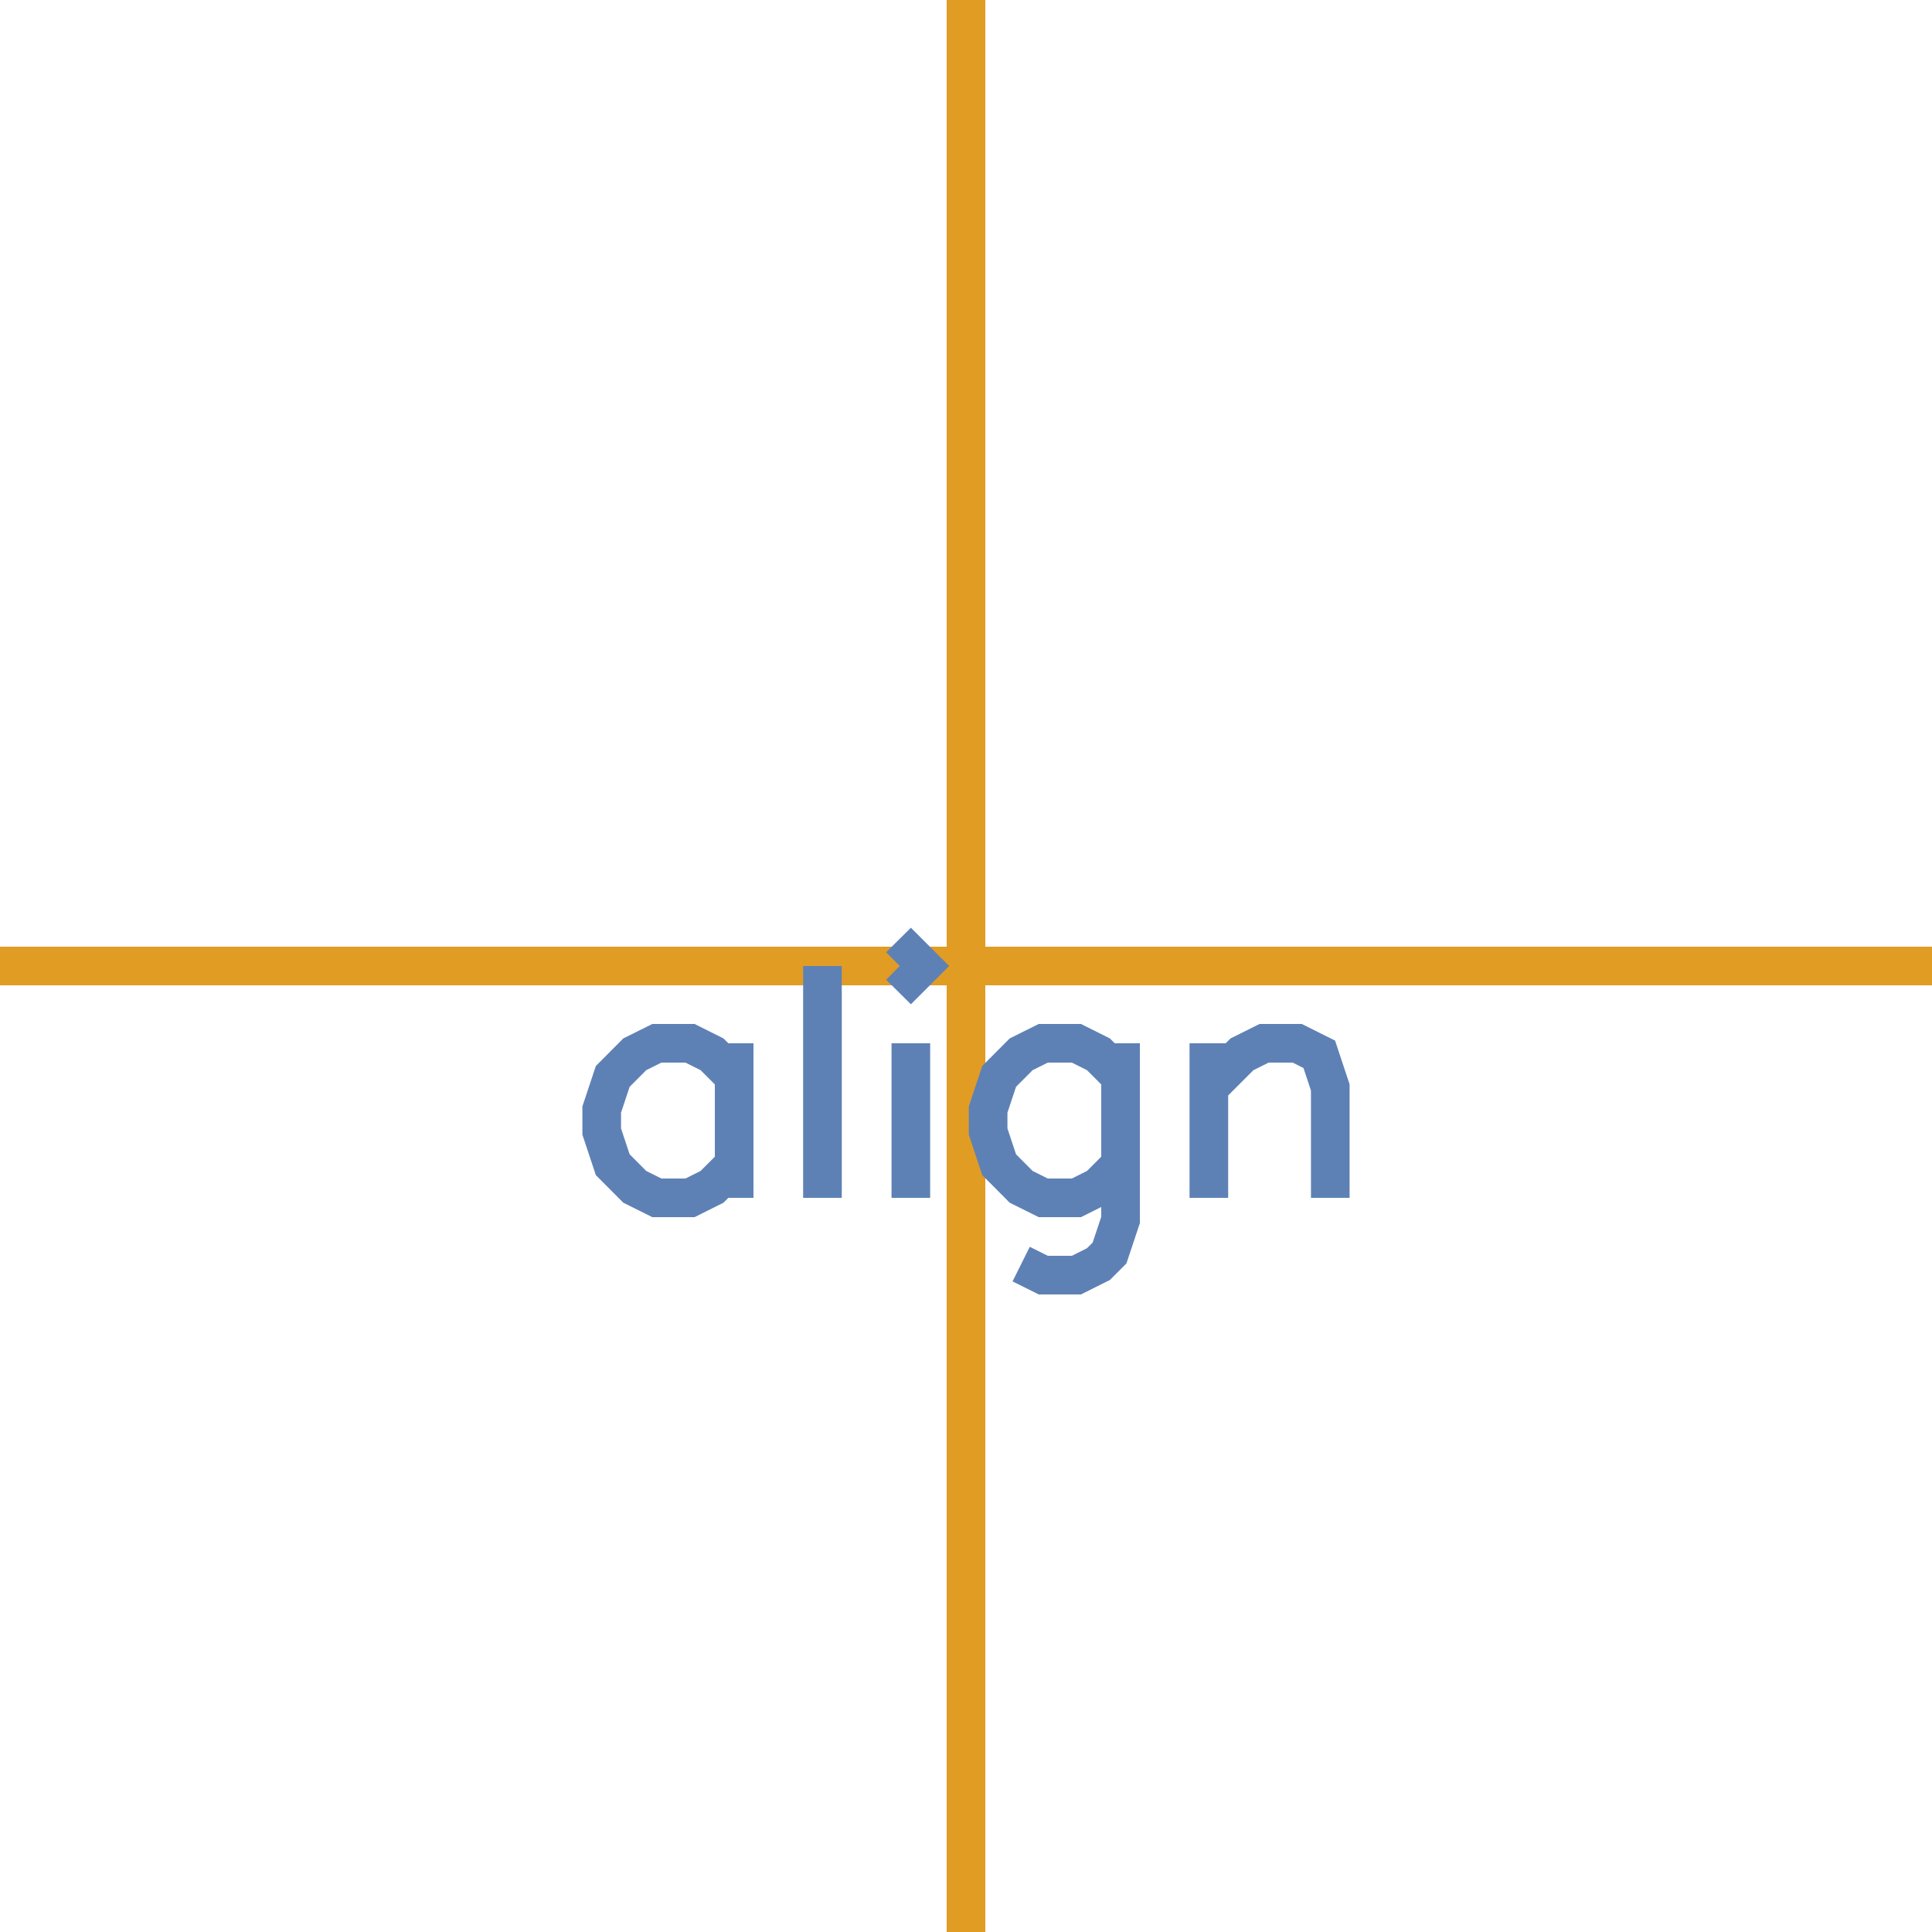 <?xml version="1.0" encoding="UTF-8"?>
<svg xmlns="http://www.w3.org/2000/svg" xmlns:xlink="http://www.w3.org/1999/xlink" width="100pt" height="100pt" viewBox="0 0 100 100" version="1.1">
<g id="id1">
<path style="fill:none;stroke-width:2;stroke-linecap:butt;stroke-linejoin:miter;stroke:rgb(88.072%,61.104%,14.205%);stroke-opacity:1;stroke-miterlimit:10;" d="M 0 -100 L 0 100 M -100 0 L 100 0 " transform="matrix(1,0,0,-1,50,50)"/>
<path style="fill:none;stroke-width:2;stroke-linecap:butt;stroke-linejoin:miter;stroke:rgb(36.842%,50.678%,70.98%);stroke-opacity:1;stroke-miterlimit:10;" d="M -12 -12 L -12 -4 M -12 -5.715 L -13.145 -4.57 L -14.285 -4 L -16 -4 L -17.145 -4.57 L -18.285 -5.715 L -18.855 -7.43 L -18.855 -8.57 L -18.285 -10.285 L -17.145 -11.43 L -16 -12 L -14.285 -12 L -13.145 -11.43 L -12 -10.285 M -7.43 -12 L -7.43 0 M -3.43 0 L -2.855 -0.57 L -2.285 0 L -2.855 0.57 L -3.43 0 M -2.855 -4 L -2.855 -12 M 2.855 -15.43 L 4 -16 L 5.715 -16 L 6.855 -15.43 L 7.43 -14.855 L 8 -13.145 L 8 -4 M 8 -5.715 L 6.855 -4.57 L 5.715 -4 L 4 -4 L 2.855 -4.57 L 1.715 -5.715 L 1.145 -7.43 L 1.145 -8.57 L 1.715 -10.285 L 2.855 -11.43 L 4 -12 L 5.715 -12 L 6.855 -11.43 L 8 -10.285 M 12.57 -12 L 12.57 -4 M 12.57 -6.285 L 14.285 -4.57 L 15.43 -4 L 17.145 -4 L 18.285 -4.57 L 18.855 -6.285 L 18.855 -12 " transform="matrix(1,0,0,-1,50,50)"/>
</g>
</svg>
